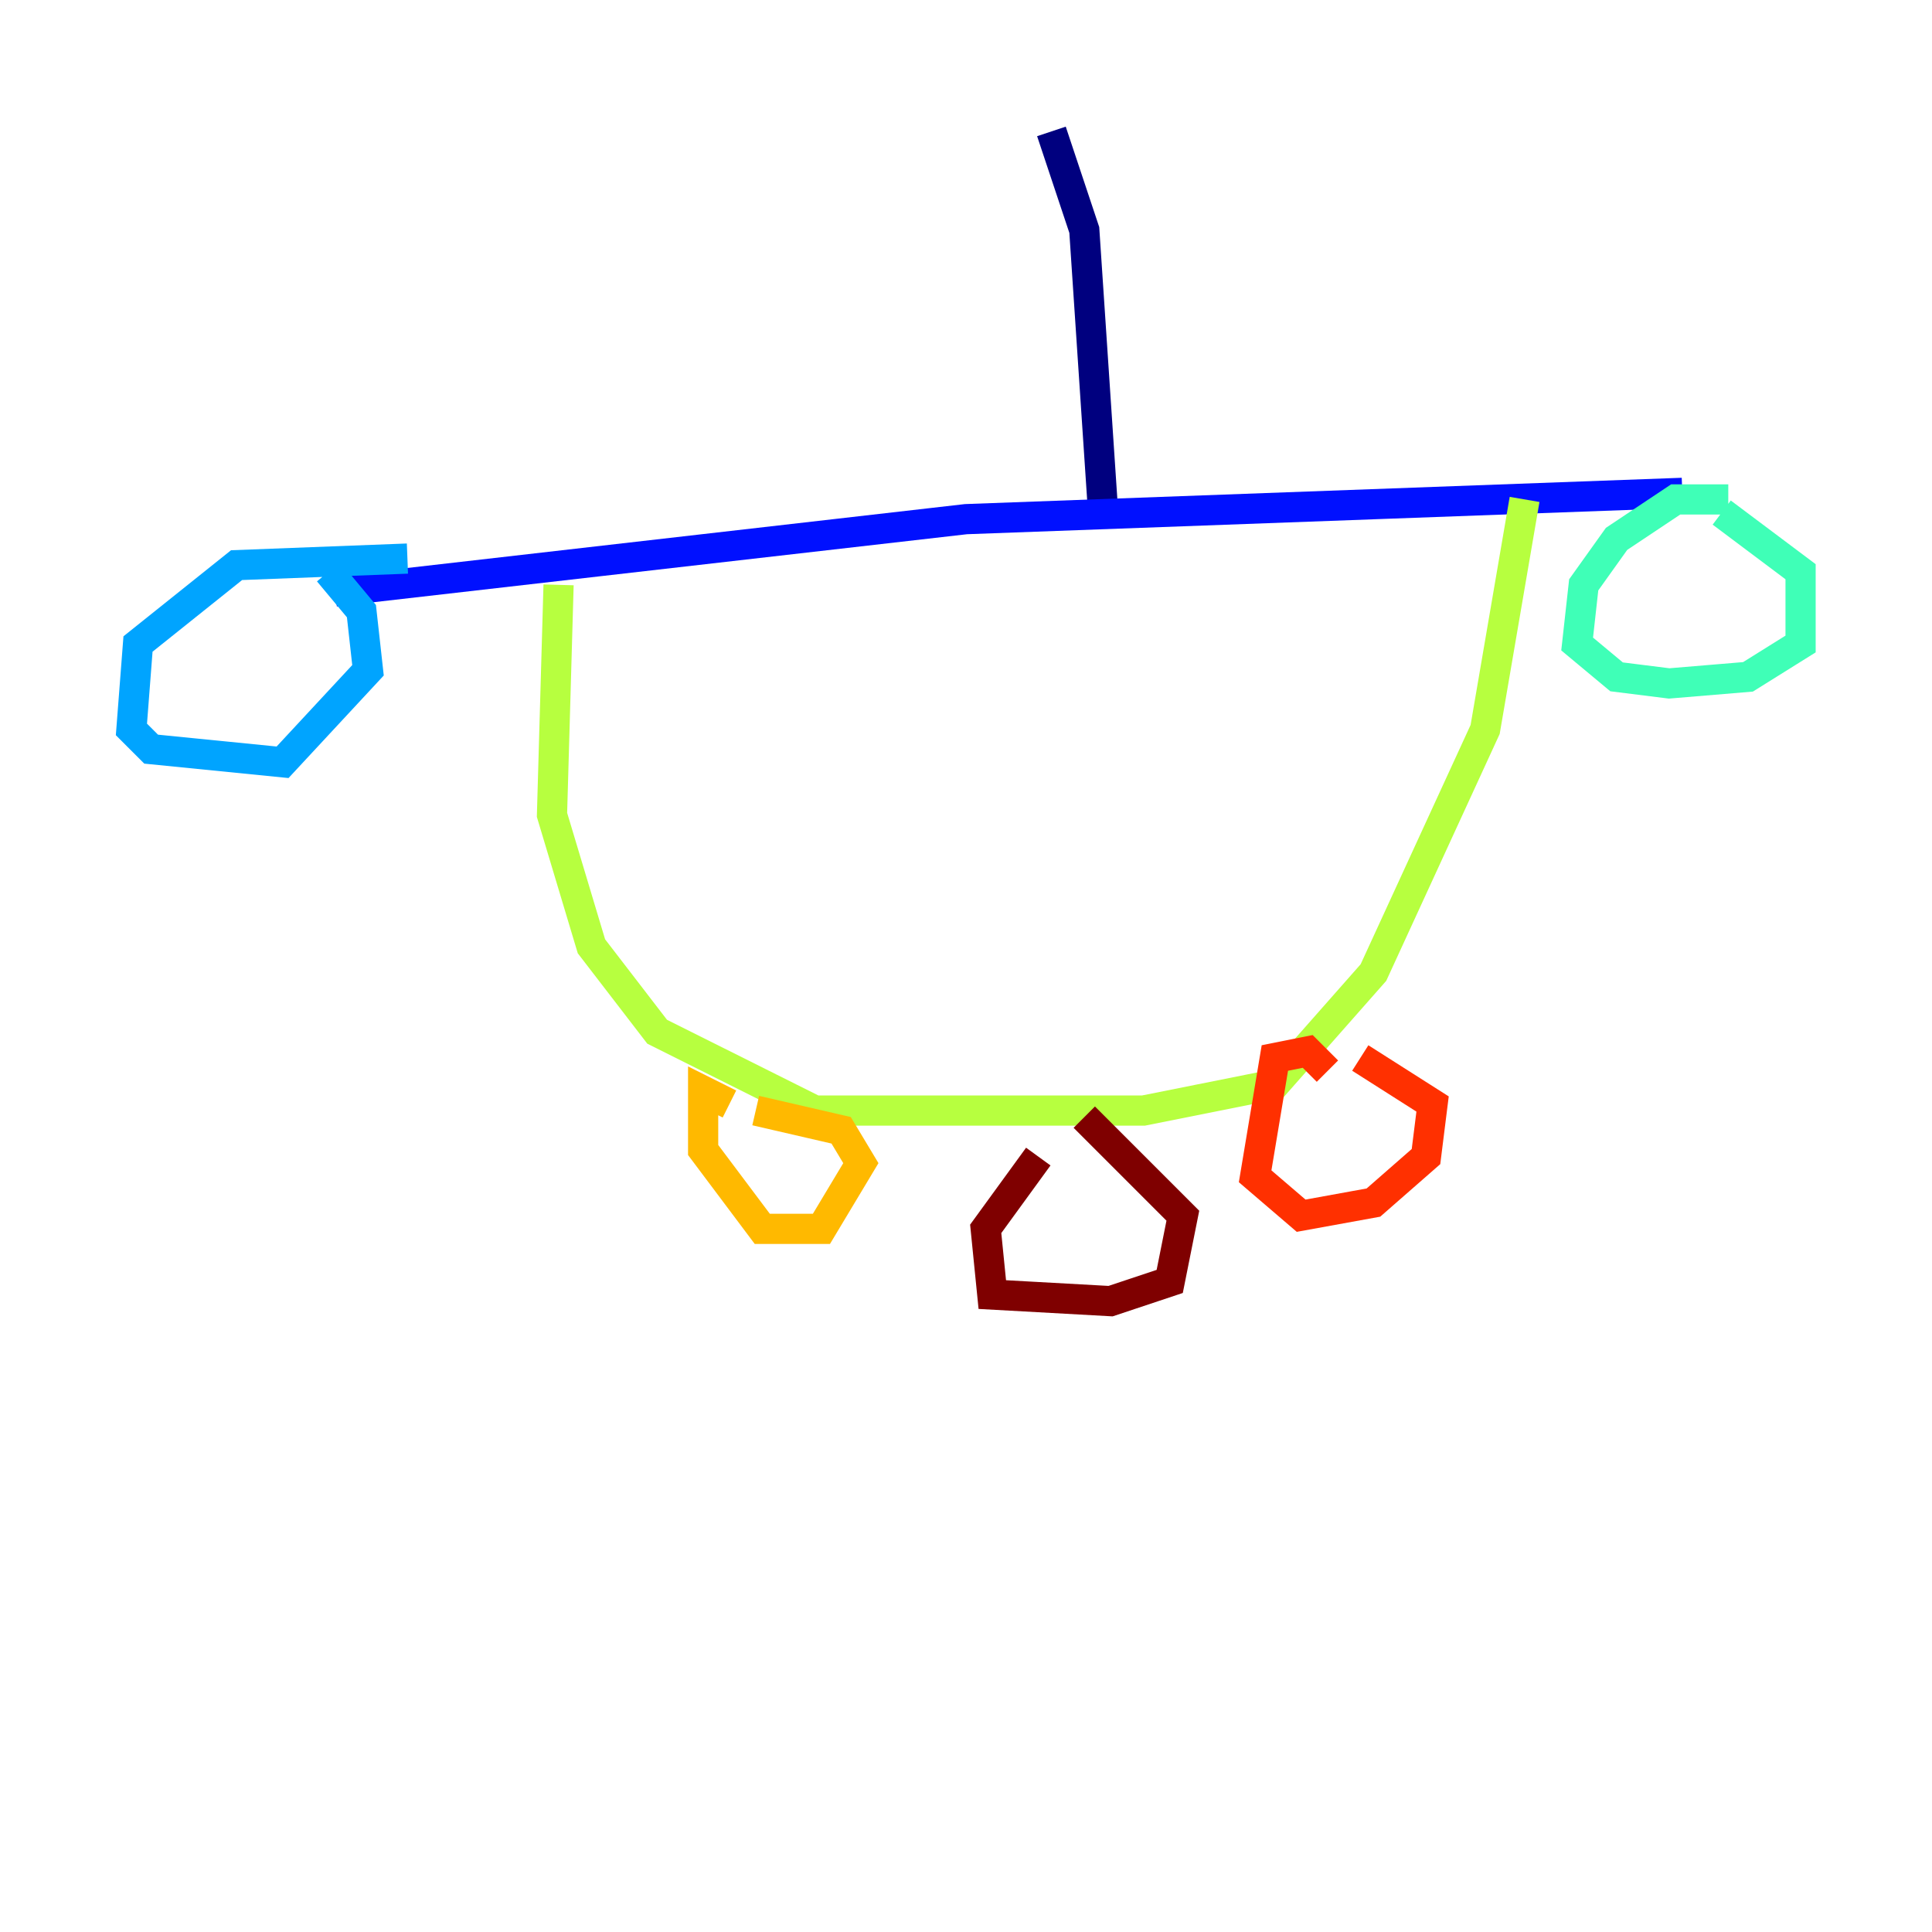 <?xml version="1.0" encoding="utf-8" ?>
<svg baseProfile="tiny" height="128" version="1.2" viewBox="0,0,128,128" width="128" xmlns="http://www.w3.org/2000/svg" xmlns:ev="http://www.w3.org/2001/xml-events" xmlns:xlink="http://www.w3.org/1999/xlink"><defs /><polyline fill="none" points="69.66,8.707 71.837,15.238 73.143,34.83" stroke="#00007f" stroke-width="2" /><polyline fill="none" points="22.204,39.184 64.0,34.395 111.456,32.653" stroke="#0010ff" stroke-width="2" /><polyline fill="none" points="26.993,37.007 15.674,37.442 9.143,42.667 8.707,48.327 10.014,49.633 18.721,50.503 24.381,44.408 23.946,40.49 21.769,37.878" stroke="#00a4ff" stroke-width="2" /><polyline fill="none" points="114.503,33.088 111.02,33.088 107.102,35.701 104.925,38.748 104.49,42.667 107.102,44.843 110.585,45.279 115.809,44.843 119.293,42.667 119.293,37.878 114.068,33.959" stroke="#3fffb7" stroke-width="2" /><polyline fill="none" points="37.007,38.748 36.571,53.986 39.184,62.694 43.537,68.354 53.986,73.578 75.755,73.578 84.463,71.837 90.993,64.435 98.395,48.327 101.007,33.088" stroke="#b7ff3f" stroke-width="2" /><polyline fill="none" points="48.327,73.143 46.585,72.272 46.585,76.191 50.503,81.415 54.422,81.415 57.034,77.061 55.728,74.884 50.068,73.578" stroke="#ffb900" stroke-width="2" /><polyline fill="none" points="87.946,70.966 86.639,69.66 84.463,70.095 83.156,77.932 86.204,80.544 90.993,79.674 94.476,76.626 94.912,73.143 90.122,70.095" stroke="#ff3000" stroke-width="2" /><polyline fill="none" points="68.789,76.626 65.306,81.415 65.742,85.769 73.578,86.204 77.497,84.898 78.367,80.544 71.837,74.014" stroke="#7f0000" stroke-width="2" /></svg>